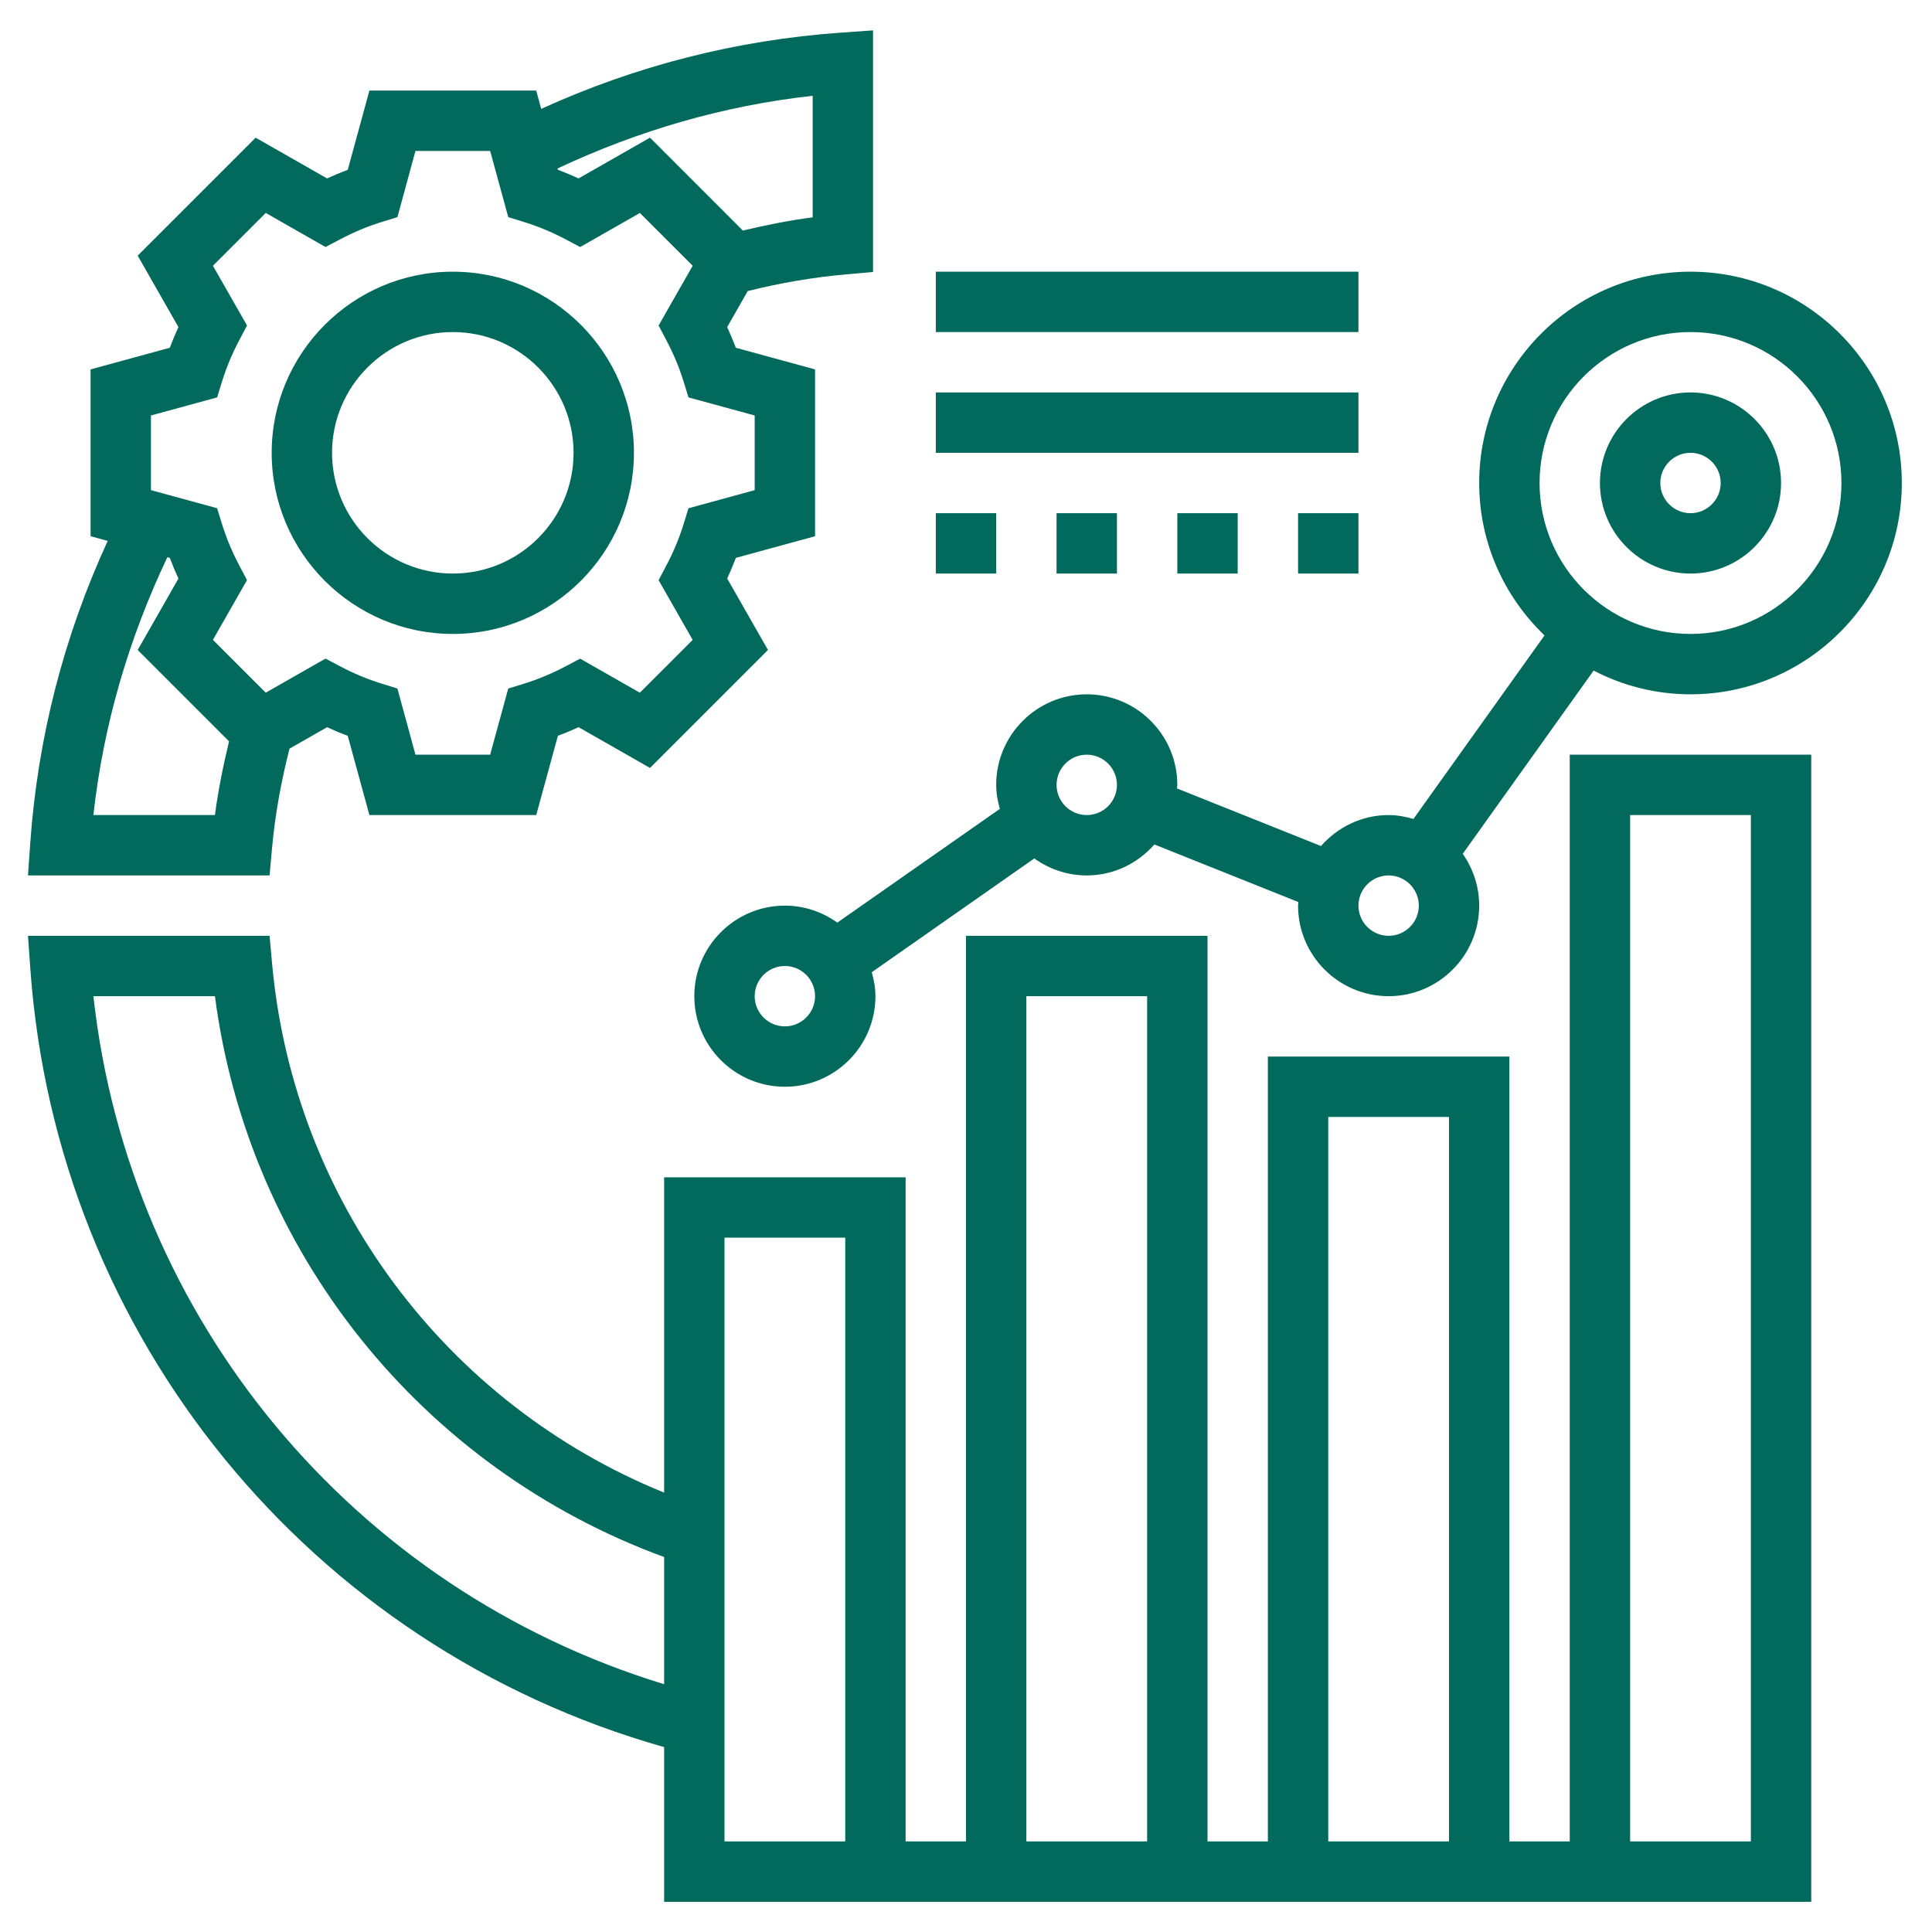 <svg height='100px' width='100px'  fill="#016a5c" xmlns="http://www.w3.org/2000/svg" xmlns:xlink="http://www.w3.org/1999/xlink" version="1.1" x="0px" y="0px" viewBox="0 0 64 64" style="enable-background:new 0 0 64 64;" xml:space="preserve"><g><path d="M9.012,28.09c0.1-1.108,0.303-2.211,0.578-3.29l1.245-0.71c0.227,0.104,0.455,0.2,0.685,0.286L12.237,27h5.526l0.718-2.625   c0.229-0.086,0.458-0.181,0.685-0.286l2.366,1.35l3.908-3.908l-1.35-2.366c0.104-0.227,0.2-0.455,0.286-0.685L27,17.763v-5.526   l-2.625-0.717c-0.086-0.23-0.182-0.458-0.286-0.685l0.68-1.192c1.065-0.269,2.154-0.455,3.241-0.552l0.91-0.082V1.006l-1.07,0.076   c-3.453,0.244-6.784,1.095-9.922,2.525L17.763,3h-5.526L11.52,5.625c-0.23,0.086-0.458,0.182-0.685,0.286l-2.366-1.35L4.561,8.469   l1.35,2.366c-0.104,0.227-0.2,0.455-0.286,0.685L3,12.237v5.526l0.568,0.155C2.114,21.079,1.249,24.44,1.002,27.93L0.927,29H8.93   L9.012,28.09z M26.921,3.173v4.026c-0.777,0.102-1.548,0.257-2.313,0.438l-3.076-3.077l-2.366,1.35   c-0.227-0.104-0.455-0.2-0.685-0.286l-0.012-0.043C21.151,4.321,23.981,3.498,26.921,3.173z M5,13.763l2.193-0.599l0.162-0.525   c0.142-0.46,0.334-0.921,0.572-1.371l0.256-0.486L7.054,8.804l1.75-1.75l1.979,1.129l0.486-0.256   c0.449-0.237,0.91-0.43,1.371-0.572l0.525-0.162L13.763,5h2.474l0.6,2.193l0.525,0.162c0.46,0.142,0.922,0.334,1.372,0.572   l0.485,0.256l1.978-1.128l1.749,1.749l-0.857,1.502l0,0l-0.272,0.477l0.256,0.486c0.237,0.449,0.43,0.91,0.572,1.371l0.162,0.525   L25,13.763v2.474l-2.193,0.6l-0.162,0.525c-0.142,0.46-0.334,0.922-0.572,1.371l-0.256,0.486l1.129,1.979l-1.75,1.749l-1.978-1.128   l-0.485,0.256c-0.45,0.237-0.911,0.43-1.372,0.572l-0.525,0.162L16.237,25h-2.474l-0.599-2.193l-0.525-0.162   c-0.46-0.142-0.921-0.334-1.371-0.572l-0.486-0.256l-1.979,1.129l-1.75-1.75l1.129-1.979l-0.256-0.486   c-0.237-0.449-0.43-0.91-0.572-1.371l-0.162-0.525L5,16.237V13.763z M3.094,27c0.328-2.975,1.166-5.836,2.45-8.541l0.081,0.022   c0.086,0.229,0.181,0.458,0.286,0.685l-1.35,2.366l3.027,3.027C7.393,25.364,7.228,26.178,7.12,27H3.094z"></path><path d="M15,21c3.309,0,6-2.691,6-6s-2.691-6-6-6s-6,2.691-6,6S11.691,21,15,21z M15,11c2.206,0,4,1.794,4,4s-1.794,4-4,4   s-4-1.794-4-4S12.794,11,15,11z"></path><path d="M52,61h-2V35h-8v26h-2V31h-8v30h-2V39h-8v10.445C14.762,46.502,9.72,39.763,9.012,31.91L8.93,31H0.927l0.076,1.07   C1.866,44.291,10.27,54.554,22,57.875V63h38V25h-8V61z M3.094,33H7.12C8.224,41.476,13.959,48.63,22,51.579v4.213   C11.706,52.644,4.277,43.715,3.094,33z M28,61h-4V41h4V61z M44,37h4v24h-4V37z M34,33h4v28h-4V33z M54,27h4v34h-4V27z"></path><path d="M56,13c-1.654,0-3,1.346-3,3s1.346,3,3,3s3-1.346,3-3S57.654,13,56,13z M56,17c-0.551,0-1-0.449-1-1s0.449-1,1-1   s1,0.449,1,1S56.551,17,56,17z"></path><path d="M56,9c-3.86,0-7,3.14-7,7c0,1.984,0.834,3.774,2.164,5.049l-4.342,6.08C46.559,27.053,46.287,27,46,27   c-0.895,0-1.691,0.402-2.241,1.026l-4.771-1.908C38.99,26.078,39,26.04,39,26c0-1.654-1.346-3-3-3s-3,1.346-3,3   c0,0.277,0.05,0.54,0.121,0.795l-5.384,3.768C27.246,30.212,26.649,30,26,30c-1.654,0-3,1.346-3,3s1.346,3,3,3s3-1.346,3-3   c0-0.277-0.05-0.54-0.121-0.795l5.383-3.768C34.754,28.788,35.351,29,36,29c0.895,0,1.691-0.402,2.241-1.026l4.771,1.908   C43.01,29.922,43,29.96,43,30c0,1.654,1.346,3,3,3s3-1.346,3-3c0-0.639-0.204-1.229-0.545-1.716l4.336-6.07   C53.753,22.713,54.843,23,56,23c3.86,0,7-3.14,7-7S59.86,9,56,9z M26,34c-0.551,0-1-0.449-1-1s0.449-1,1-1s1,0.449,1,1   S26.551,34,26,34z M36,27c-0.551,0-1-0.449-1-1s0.449-1,1-1s1,0.449,1,1S36.551,27,36,27z M46,31c-0.551,0-1-0.449-1-1s0.449-1,1-1   s1,0.449,1,1S46.551,31,46,31z M56,21c-2.757,0-5-2.243-5-5s2.243-5,5-5s5,2.243,5,5S58.757,21,56,21z"></path><rect x="43" y="17" width="2" height="2"></rect><rect x="31" y="17" width="2" height="2"></rect><rect x="39" y="17" width="2" height="2"></rect><rect x="35" y="17" width="2" height="2"></rect><rect x="31" y="13" width="14" height="2"></rect><rect x="31" y="9" width="14" height="2"></rect></g></svg>